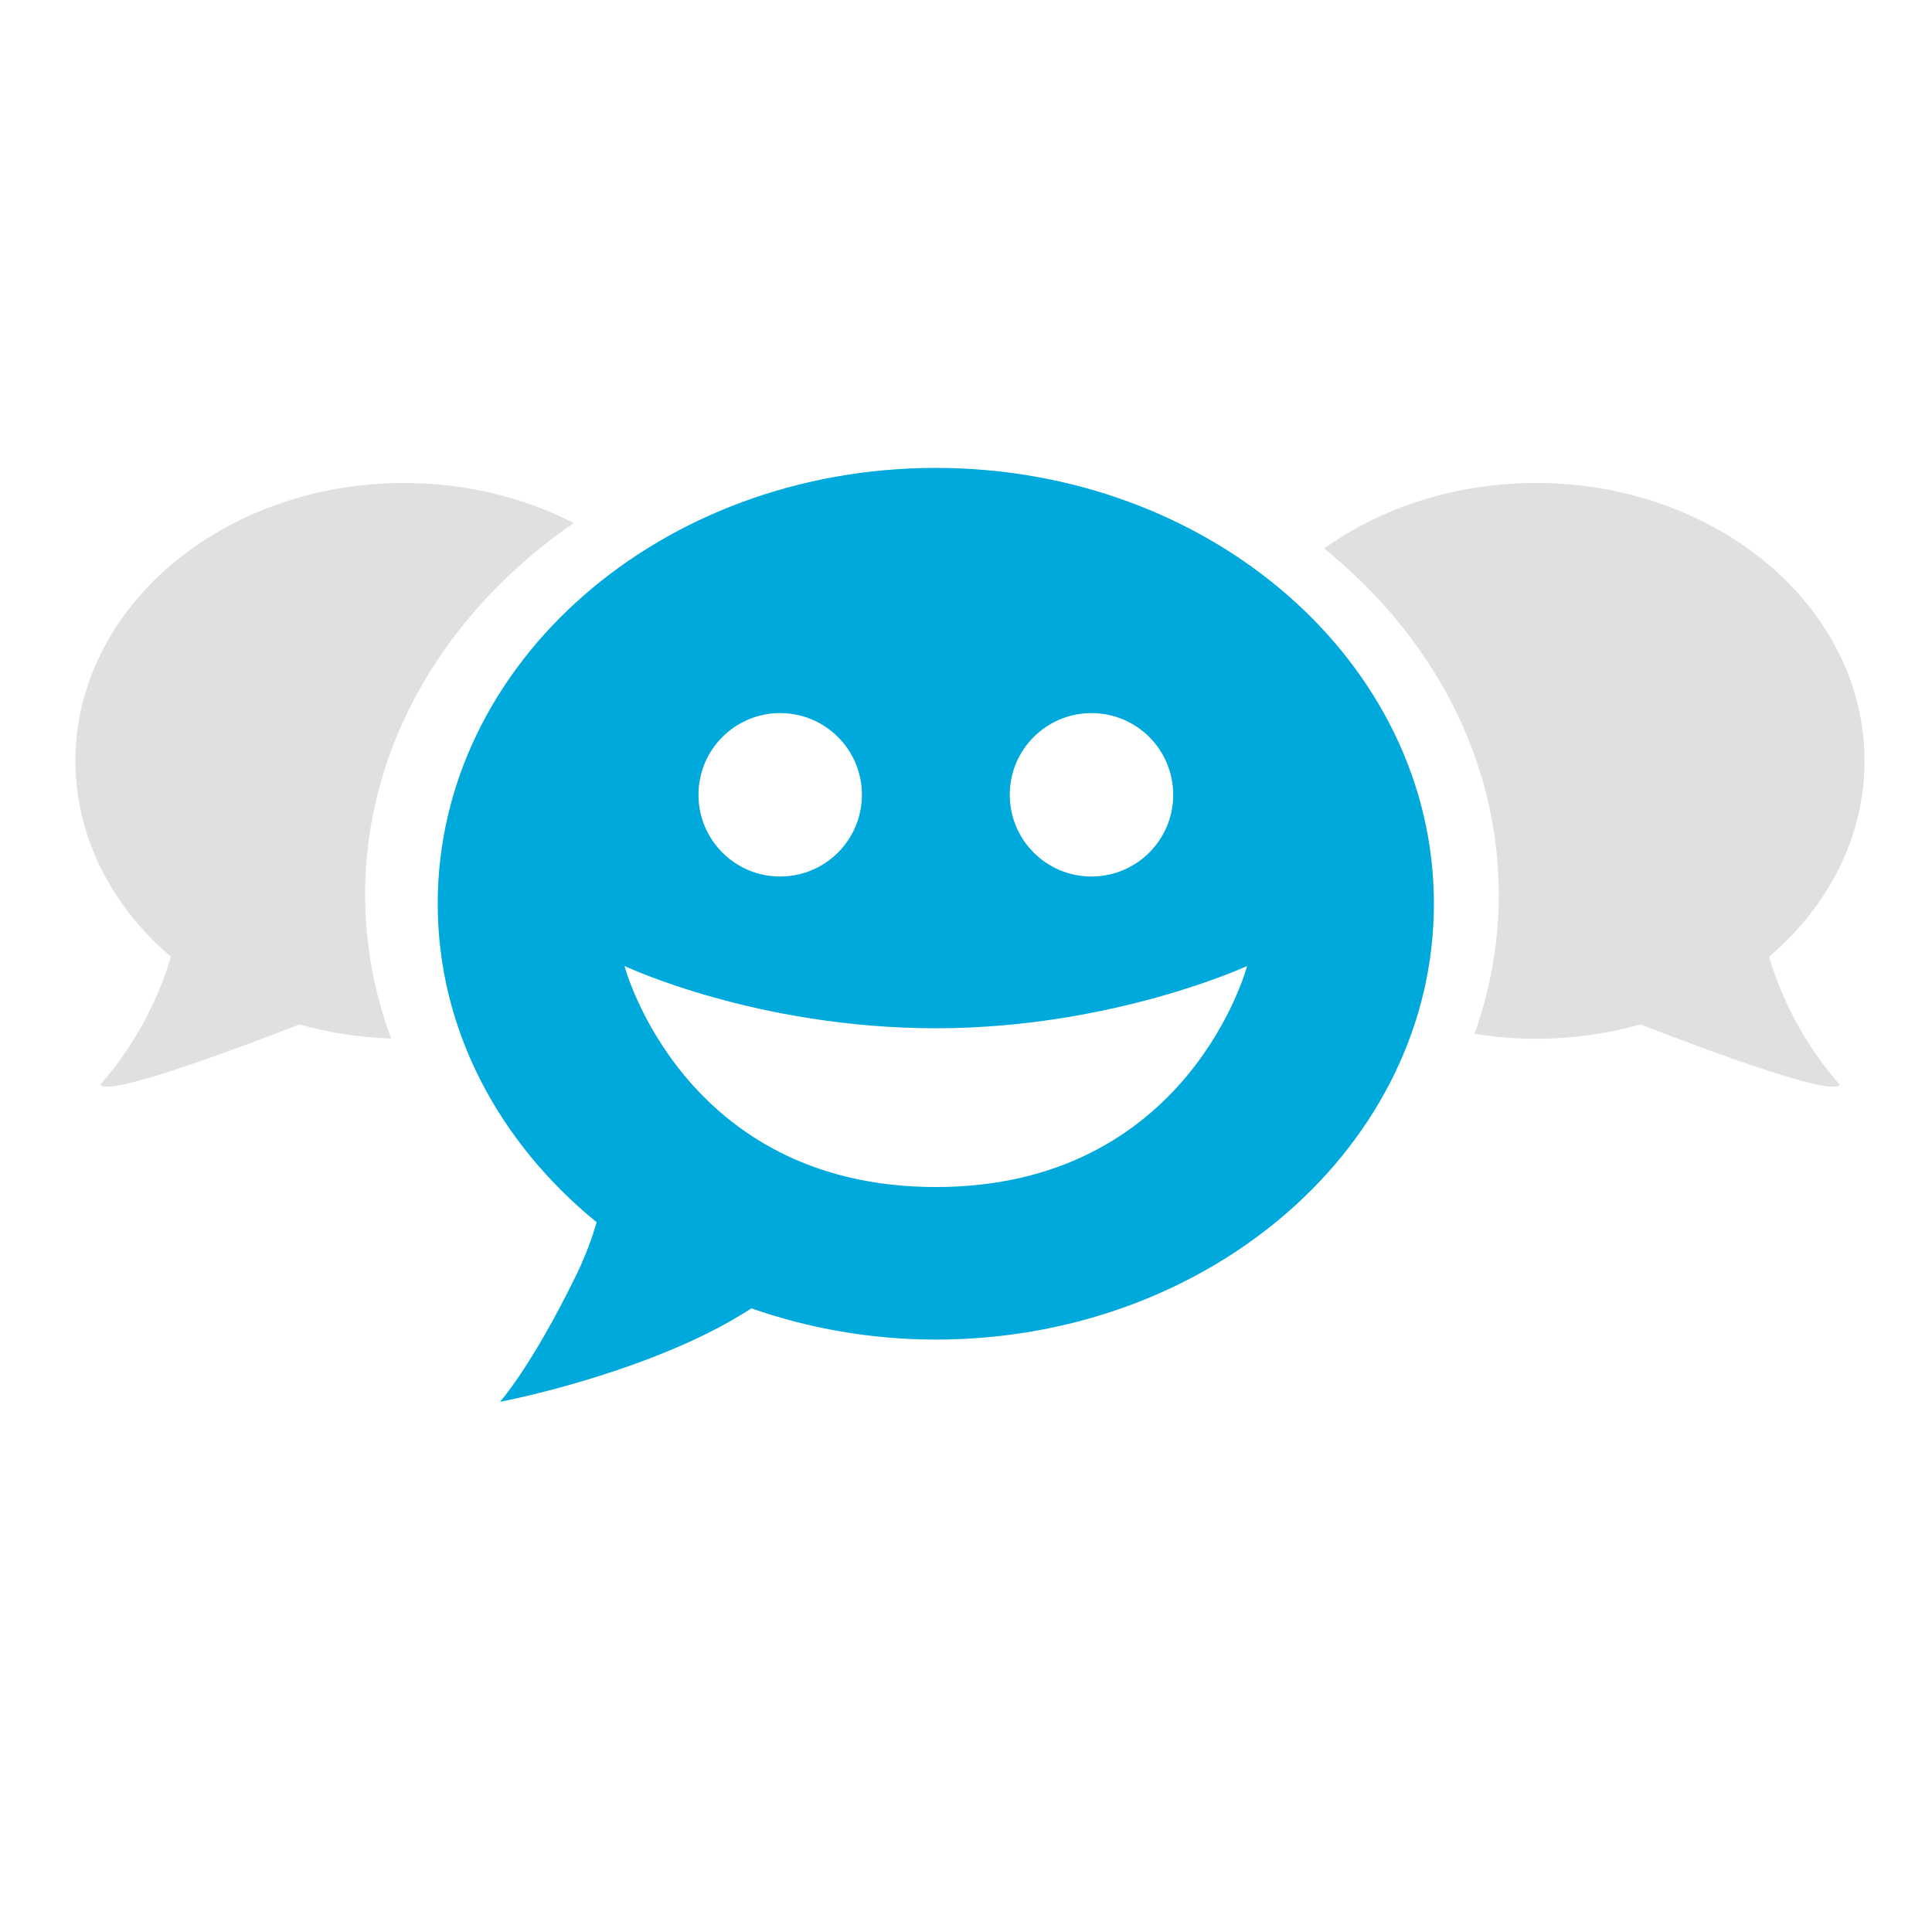 <svg width="128" height="128" viewBox="0 0 128 128" xmlns="http://www.w3.org/2000/svg"><title>Hello_Conversations@1x</title><g fill="none" fill-rule="evenodd"><g fill-opacity=".8" fill="#D8D8D8"><path d="M92.686,36.497 C94.007,36.709 95.371,36.82 96.766,36.82 C99.185,36.82 101.507,36.484 103.682,35.871 C108.953,37.911 116.429,40.639 116.883,39.866 C114.228,36.814 112.885,33.688 112.206,31.385 C116.113,28.057 118.529,23.471 118.529,18.41 C118.529,8.244 108.783,0 96.766,0 C91.419,0 86.522,1.631 82.733,4.338 C89.86,10.119 94.297,18.255 94.297,27.265 C94.297,30.476 93.733,33.576 92.686,36.497 Z" transform="translate(5 32)"/><path d="M20.915,36.806 C18.801,36.738 16.766,36.412 14.847,35.871 C9.576,37.911 2.1,40.639 1.646,39.866 C4.301,36.814 5.644,33.688 6.323,31.385 C2.416,28.057 0,23.471 0,18.41 C0,8.244 9.746,0 21.763,0 C25.88,0 29.73,0.967 33.013,2.647 C24.578,8.472 19.191,17.338 19.191,27.265 C19.191,30.589 19.795,33.794 20.915,36.806 Z" transform="translate(5 32)"/></g><path d="M62,31 C43.776,31 29,43.928 29,59.875 C29,68.216 33.067,75.711 39.531,80.978 C39.205,82.084 38.764,83.288 38.133,84.571 C35.171,90.61 33.125,92.875 33.125,92.875 C33.125,92.875 40.562,91.472 46.898,88.321 C48.033,87.756 48.953,87.211 49.786,86.683 C53.564,88.003 57.681,88.75 62,88.75 C80.224,88.75 95,75.822 95,59.875 C95,43.928 80.224,31 62,31 L62,31 Z M72.312,47.244 C75.303,47.244 77.729,49.666 77.729,52.656 C77.729,55.647 75.303,58.072 72.312,58.072 C69.322,58.072 66.9,55.647 66.9,52.656 C66.9,49.666 69.322,47.244 72.312,47.244 L72.312,47.244 Z M51.688,47.244 C54.678,47.244 57.104,49.666 57.104,52.656 C57.104,55.647 54.678,58.072 51.688,58.072 C48.697,58.072 46.276,55.647 46.276,52.656 C46.276,49.666 48.697,47.244 51.688,47.244 L51.688,47.244 Z M62,78.644 C45.232,78.644 41.375,64 41.375,64 C41.375,64 50.099,68.125 62,68.125 C73.715,68.125 82.625,64 82.625,64 C82.625,64 78.768,78.644 62,78.644 L62,78.644 Z" fill="#00A9DC"/></g></svg>